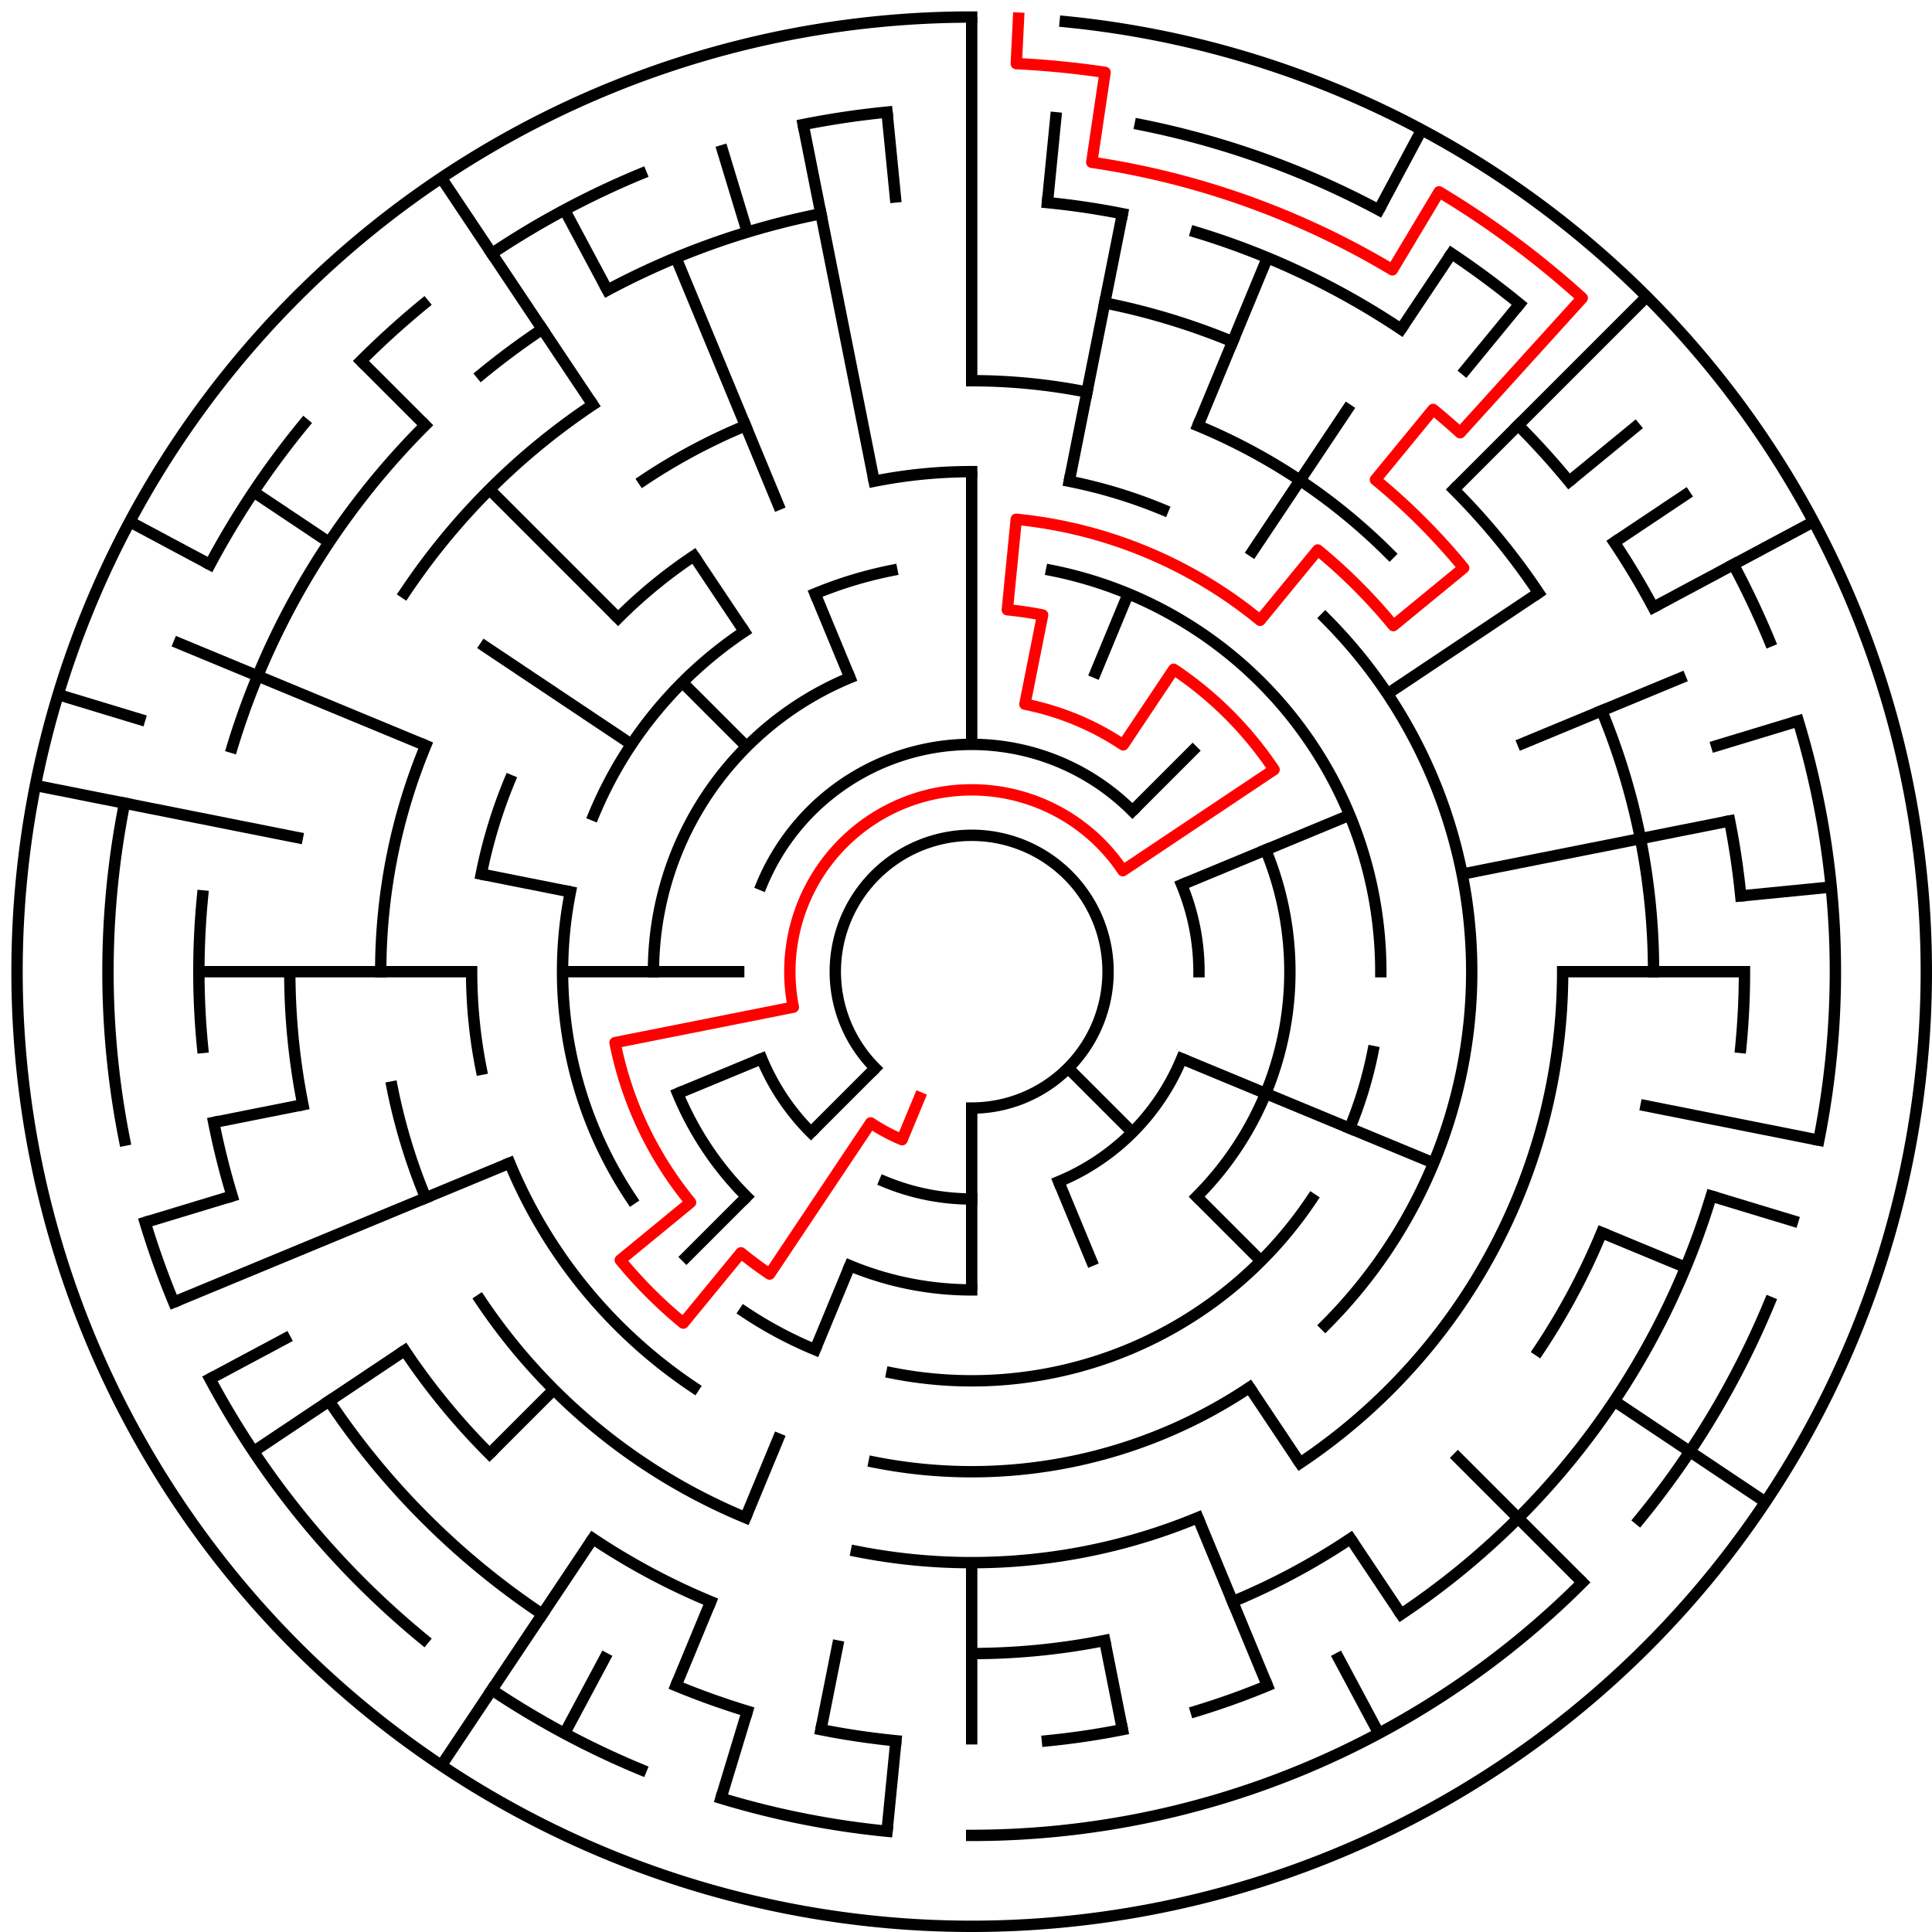 ﻿<?xml version="1.0" encoding="utf-8" standalone="no"?>
<!DOCTYPE svg PUBLIC "-//W3C//DTD SVG 1.1//EN" "http://www.w3.org/Graphics/SVG/1.1/DTD/svg11.dtd">
<svg width="340" height="340" version="1.1" xmlns="http://www.w3.org/2000/svg">
  <title>21 cells diameter theta maze</title>
  <g fill="none" stroke="#000000" stroke-width="2" stroke-linecap="square">
    <path d="M 154.029,187.971 A 24,24 0 1,1 171,195" />
    <path d="M 134.045,155.693 A 40,40 0 0,1 199.284,142.716" />
    <path d="M 207.955,155.693 A 40,40 0 0,1 211,171" />
    <path d="M 207.955,186.307 A 40,40 0 0,1 186.307,207.955" />
    <path d="M 171,211 A 40,40 0 0,1 155.693,207.955" />
    <path d="M 142.716,199.284 A 40,40 0 0,1 134.045,186.307" />
    <path d="M 222.737,149.57 A 56,56 0 0,1 210.598,210.598" />
    <path d="M 171,227 A 56,56 0 0,1 149.57,222.737" />
    <path d="M 131.402,210.598 A 56,56 0 0,1 119.263,192.43" />
    <path d="M 115,171 A 56,56 0 0,1 149.57,119.263" />
    <path d="M 185.047,100.383 A 72,72 0 0,1 243,171" />
    <path d="M 241.617,185.047 A 72,72 0 0,1 237.519,198.553" />
    <path d="M 230.866,211.001 A 72,72 0 0,1 156.953,241.617" />
    <path d="M 143.447,237.519 A 72,72 0 0,1 130.999,230.866" />
    <path d="M 111.134,211.001 A 72,72 0 0,1 100.383,156.953" />
    <path d="M 104.481,143.447 A 72,72 0 0,1 130.999,111.134" />
    <path d="M 143.447,104.481 A 72,72 0 0,1 156.953,100.383" />
    <path d="M 153.832,84.691 A 88,88 0 0,1 171,83" />
    <path d="M 188.168,84.691 A 88,88 0 0,1 204.676,89.699" />
    <path d="M 233.225,108.775 A 88,88 0 0,1 233.225,233.225" />
    <path d="M 219.89,244.169 A 88,88 0 0,1 153.832,257.309" />
    <path d="M 122.11,244.169 A 88,88 0 0,1 89.699,204.676" />
    <path d="M 84.691,188.168 A 88,88 0 0,1 83,171" />
    <path d="M 84.691,153.832 A 88,88 0 0,1 89.699,137.324" />
    <path d="M 108.775,108.775 A 88,88 0 0,1 122.11,97.831" />
    <path d="M 171,67 A 104,104 0 0,1 191.289,68.998" />
    <path d="M 210.799,74.917 A 104,104 0 0,1 244.539,97.461" />
    <path d="M 275,171 A 104,104 0 0,1 228.779,257.473" />
    <path d="M 210.799,267.083 A 104,104 0 0,1 150.711,273.002" />
    <path d="M 131.201,267.083 A 104,104 0 0,1 84.527,228.779" />
    <path d="M 74.917,210.799 A 104,104 0 0,1 68.998,191.289" />
    <path d="M 67,171 A 104,104 0 0,1 74.917,131.201" />
    <path d="M 113.221,84.527 A 104,104 0 0,1 131.201,74.917" />
    <path d="M 194.411,53.306 A 120,120 0 0,1 216.922,60.134" />
    <path d="M 255.853,86.147 A 120,120 0 0,1 270.776,104.332" />
    <path d="M 281.866,125.078 A 120,120 0 0,1 291,171" />
    <path d="M 281.866,216.922 A 120,120 0 0,1 270.776,237.668" />
    <path d="M 237.668,270.776 A 120,120 0 0,1 216.922,281.866" />
    <path d="M 194.411,288.694 A 120,120 0 0,1 171,291" />
    <path d="M 125.078,281.866 A 120,120 0 0,1 104.332,270.776" />
    <path d="M 86.147,255.853 A 120,120 0 0,1 71.224,237.668" />
    <path d="M 53.306,194.411 A 120,120 0 0,1 51,171" />
    <path d="M 71.224,104.332 A 120,120 0 0,1 104.332,71.224" />
    <path d="M 184.33,35.655 A 136,136 0 0,1 197.532,37.613" />
    <path d="M 210.479,40.856 A 136,136 0 0,1 246.558,57.92" />
    <path d="M 267.167,74.833 A 136,136 0 0,1 276.129,84.723" />
    <path d="M 284.08,95.442 A 136,136 0 0,1 290.941,106.89" />
    <path d="M 304.387,144.468 A 136,136 0 0,1 306.345,157.67" />
    <path d="M 307,171 A 136,136 0 0,1 306.345,184.33" />
    <path d="M 301.144,210.479 A 136,136 0 0,1 246.558,284.08" />
    <path d="M 223.045,296.648 A 136,136 0 0,1 210.479,301.144" />
    <path d="M 197.532,304.387 A 136,136 0 0,1 184.33,306.345" />
    <path d="M 157.67,306.345 A 136,136 0 0,1 144.468,304.387" />
    <path d="M 131.521,301.144 A 136,136 0 0,1 118.955,296.648" />
    <path d="M 95.442,284.08 A 136,136 0 0,1 57.92,246.558" />
    <path d="M 40.856,210.479 A 136,136 0 0,1 37.613,197.532" />
    <path d="M 35.655,184.33 A 136,136 0 0,1 35.655,157.67" />
    <path d="M 40.856,131.521 A 136,136 0 0,1 74.833,74.833" />
    <path d="M 84.723,65.871 A 136,136 0 0,1 95.442,57.92" />
    <path d="M 106.89,51.059 A 136,136 0 0,1 144.468,37.613" />
    <path d="M 200.654,21.921 A 152,152 0 0,1 242.652,36.948" />
    <path d="M 255.447,44.617 A 152,152 0 0,1 267.428,53.502" />
    <path d="M 305.052,99.348 A 152,152 0 0,1 311.43,112.832" />
    <path d="M 316.455,126.877 A 152,152 0 0,1 320.079,200.654" />
    <path d="M 311.43,229.168 A 152,152 0 0,1 288.498,267.428" />
    <path d="M 278.48,278.48 A 152,152 0 0,1 171,323" />
    <path d="M 156.101,322.268 A 152,152 0 0,1 126.877,316.455" />
    <path d="M 112.832,311.43 A 152,152 0 0,1 86.553,297.383" />
    <path d="M 74.572,288.498 A 152,152 0 0,1 36.948,242.652" />
    <path d="M 30.57,229.168 A 152,152 0 0,1 25.545,215.123" />
    <path d="M 21.921,200.654 A 152,152 0 0,1 21.921,141.346" />
    <path d="M 36.948,99.348 A 152,152 0 0,1 53.502,74.572" />
    <path d="M 63.52,63.52 A 152,152 0 0,1 74.572,53.502" />
    <path d="M 86.553,44.617 A 152,152 0 0,1 112.832,30.57" />
    <path d="M 141.346,21.921 A 152,152 0 0,1 156.101,19.732" />
    <path d="M 187.467,3.809 A 168,168 0 1,1 171,3" />
  </g>
  <g fill="none" stroke="#000000" stroke-width="2" stroke-linecap="butt">
    <line x1="171" y1="3" x2="171" y2="67" />
    <line x1="171" y1="83" x2="171" y2="131" />
    <line x1="185.899" y1="19.732" x2="184.33" y2="35.655" />
    <line x1="197.532" y1="37.613" x2="188.168" y2="84.691" />
    <line x1="223.045" y1="45.352" x2="210.799" y2="74.917" />
    <line x1="198.553" y1="104.481" x2="192.43" y2="119.263" />
    <line x1="250.195" y1="22.837" x2="242.652" y2="36.948" />
    <line x1="255.447" y1="44.617" x2="246.558" y2="57.92" />
    <line x1="237.668" y1="71.224" x2="219.89" y2="97.831" />
    <line x1="267.428" y1="53.502" x2="257.277" y2="65.871" />
    <line x1="289.794" y1="52.206" x2="255.853" y2="86.147" />
    <line x1="210.598" y1="131.402" x2="199.284" y2="142.716" />
    <line x1="288.498" y1="74.572" x2="276.129" y2="84.723" />
    <line x1="297.383" y1="86.553" x2="284.08" y2="95.442" />
    <line x1="270.776" y1="104.332" x2="244.169" y2="122.11" />
    <line x1="319.163" y1="91.805" x2="290.941" y2="106.89" />
    <line x1="296.648" y1="118.955" x2="267.083" y2="131.201" />
    <line x1="237.519" y1="143.447" x2="207.955" y2="155.693" />
    <line x1="316.455" y1="126.877" x2="301.144" y2="131.521" />
    <line x1="304.387" y1="144.468" x2="257.309" y2="153.832" />
    <line x1="322.268" y1="156.101" x2="306.345" y2="157.67" />
    <line x1="307" y1="171" x2="275" y2="171" />
    <line x1="320.079" y1="200.654" x2="288.694" y2="194.411" />
    <line x1="316.455" y1="215.123" x2="301.144" y2="210.479" />
    <line x1="296.648" y1="223.045" x2="281.866" y2="216.922" />
    <line x1="252.301" y1="204.676" x2="207.955" y2="186.307" />
    <line x1="310.687" y1="264.336" x2="284.08" y2="246.558" />
    <line x1="278.48" y1="278.48" x2="255.853" y2="255.853" />
    <line x1="221.912" y1="221.912" x2="210.598" y2="210.598" />
    <line x1="199.284" y1="199.284" x2="187.971" y2="187.971" />
    <line x1="246.558" y1="284.08" x2="237.668" y2="270.776" />
    <line x1="228.779" y1="257.473" x2="219.89" y2="244.169" />
    <line x1="242.652" y1="305.052" x2="235.11" y2="290.941" />
    <line x1="223.045" y1="296.648" x2="210.799" y2="267.083" />
    <line x1="192.43" y1="222.737" x2="186.307" y2="207.955" />
    <line x1="197.532" y1="304.387" x2="194.411" y2="288.694" />
    <line x1="171" y1="307" x2="171" y2="275" />
    <line x1="171" y1="227" x2="171" y2="195" />
    <line x1="156.101" y1="322.268" x2="157.67" y2="306.345" />
    <line x1="144.468" y1="304.387" x2="147.589" y2="288.694" />
    <line x1="126.877" y1="316.455" x2="131.521" y2="301.144" />
    <line x1="118.955" y1="296.648" x2="125.078" y2="281.866" />
    <line x1="131.201" y1="267.083" x2="137.324" y2="252.301" />
    <line x1="143.447" y1="237.519" x2="149.57" y2="222.737" />
    <line x1="99.348" y1="305.052" x2="106.89" y2="290.941" />
    <line x1="77.664" y1="310.687" x2="104.332" y2="270.776" />
    <line x1="86.147" y1="255.853" x2="97.461" y2="244.539" />
    <line x1="120.088" y1="221.912" x2="131.402" y2="210.598" />
    <line x1="142.716" y1="199.284" x2="154.029" y2="187.971" />
    <line x1="44.617" y1="255.447" x2="71.224" y2="237.668" />
    <line x1="36.948" y1="242.652" x2="51.059" y2="235.11" />
    <line x1="30.57" y1="229.168" x2="89.699" y2="204.676" />
    <line x1="119.263" y1="192.43" x2="134.045" y2="186.307" />
    <line x1="25.545" y1="215.123" x2="40.856" y2="210.479" />
    <line x1="37.613" y1="197.532" x2="53.306" y2="194.411" />
    <line x1="35" y1="171" x2="83" y2="171" />
    <line x1="99" y1="171" x2="131" y2="171" />
    <line x1="6.228" y1="138.225" x2="53.306" y2="147.589" />
    <line x1="84.691" y1="153.832" x2="100.383" y2="156.953" />
    <line x1="10.234" y1="122.232" x2="25.545" y2="126.877" />
    <line x1="30.57" y1="112.832" x2="74.917" y2="131.201" />
    <line x1="22.837" y1="91.805" x2="36.948" y2="99.348" />
    <line x1="44.617" y1="86.553" x2="57.92" y2="95.442" />
    <line x1="84.527" y1="113.221" x2="111.134" y2="130.999" />
    <line x1="63.52" y1="63.52" x2="74.833" y2="74.833" />
    <line x1="86.147" y1="86.147" x2="108.775" y2="108.775" />
    <line x1="120.088" y1="120.088" x2="131.402" y2="131.402" />
    <line x1="77.664" y1="31.313" x2="104.332" y2="71.224" />
    <line x1="122.11" y1="97.831" x2="130.999" y2="111.134" />
    <line x1="99.348" y1="36.948" x2="106.89" y2="51.059" />
    <line x1="118.955" y1="45.352" x2="137.324" y2="89.699" />
    <line x1="143.447" y1="104.481" x2="149.57" y2="119.263" />
    <line x1="126.877" y1="25.545" x2="131.521" y2="40.856" />
    <line x1="141.346" y1="21.921" x2="153.832" y2="84.691" />
    <line x1="156.101" y1="19.732" x2="157.67" y2="35.655" />
  </g>
  <path fill="none" stroke="#ff0000" stroke-width="2" stroke-linecap="square" stroke-linejoin="round" d="M 179.243,3.202 L 178.851,11.193 A 160,160 0 0,1 194.477,12.732 L 192.129,28.559 A 144,144 0 0,1 245.031,47.487 L 253.256,33.763 A 160,160 0 0,1 278.449,52.448 L 256.96,76.158 A 128,128 0 0,0 252.202,72.055 L 242.052,84.423 A 112,112 0 0,1 257.577,99.948 L 245.209,110.098 A 96,96 0 0,0 231.902,96.791 L 221.751,109.159 A 80,80 0 0,0 178.841,91.385 L 177.273,107.308 A 64,64 0 0,1 183.486,108.23 L 180.364,123.922 A 48,48 0 0,1 197.667,131.089 L 206.556,117.786 A 64,64 0 0,1 224.214,135.444 L 197.607,153.222 A 32,32 0 0,0 139.615,177.243 L 108.23,183.486 A 64,64 0 0,0 121.527,211.601 L 109.159,221.751 A 80,80 0 0,0 120.249,232.841 L 130.399,220.473 A 64,64 0 0,0 135.444,224.214 L 153.222,197.607 A 32,32 0 0,0 158.754,200.564 L 161.816,193.173" />
  <type>Circular</type>
</svg>